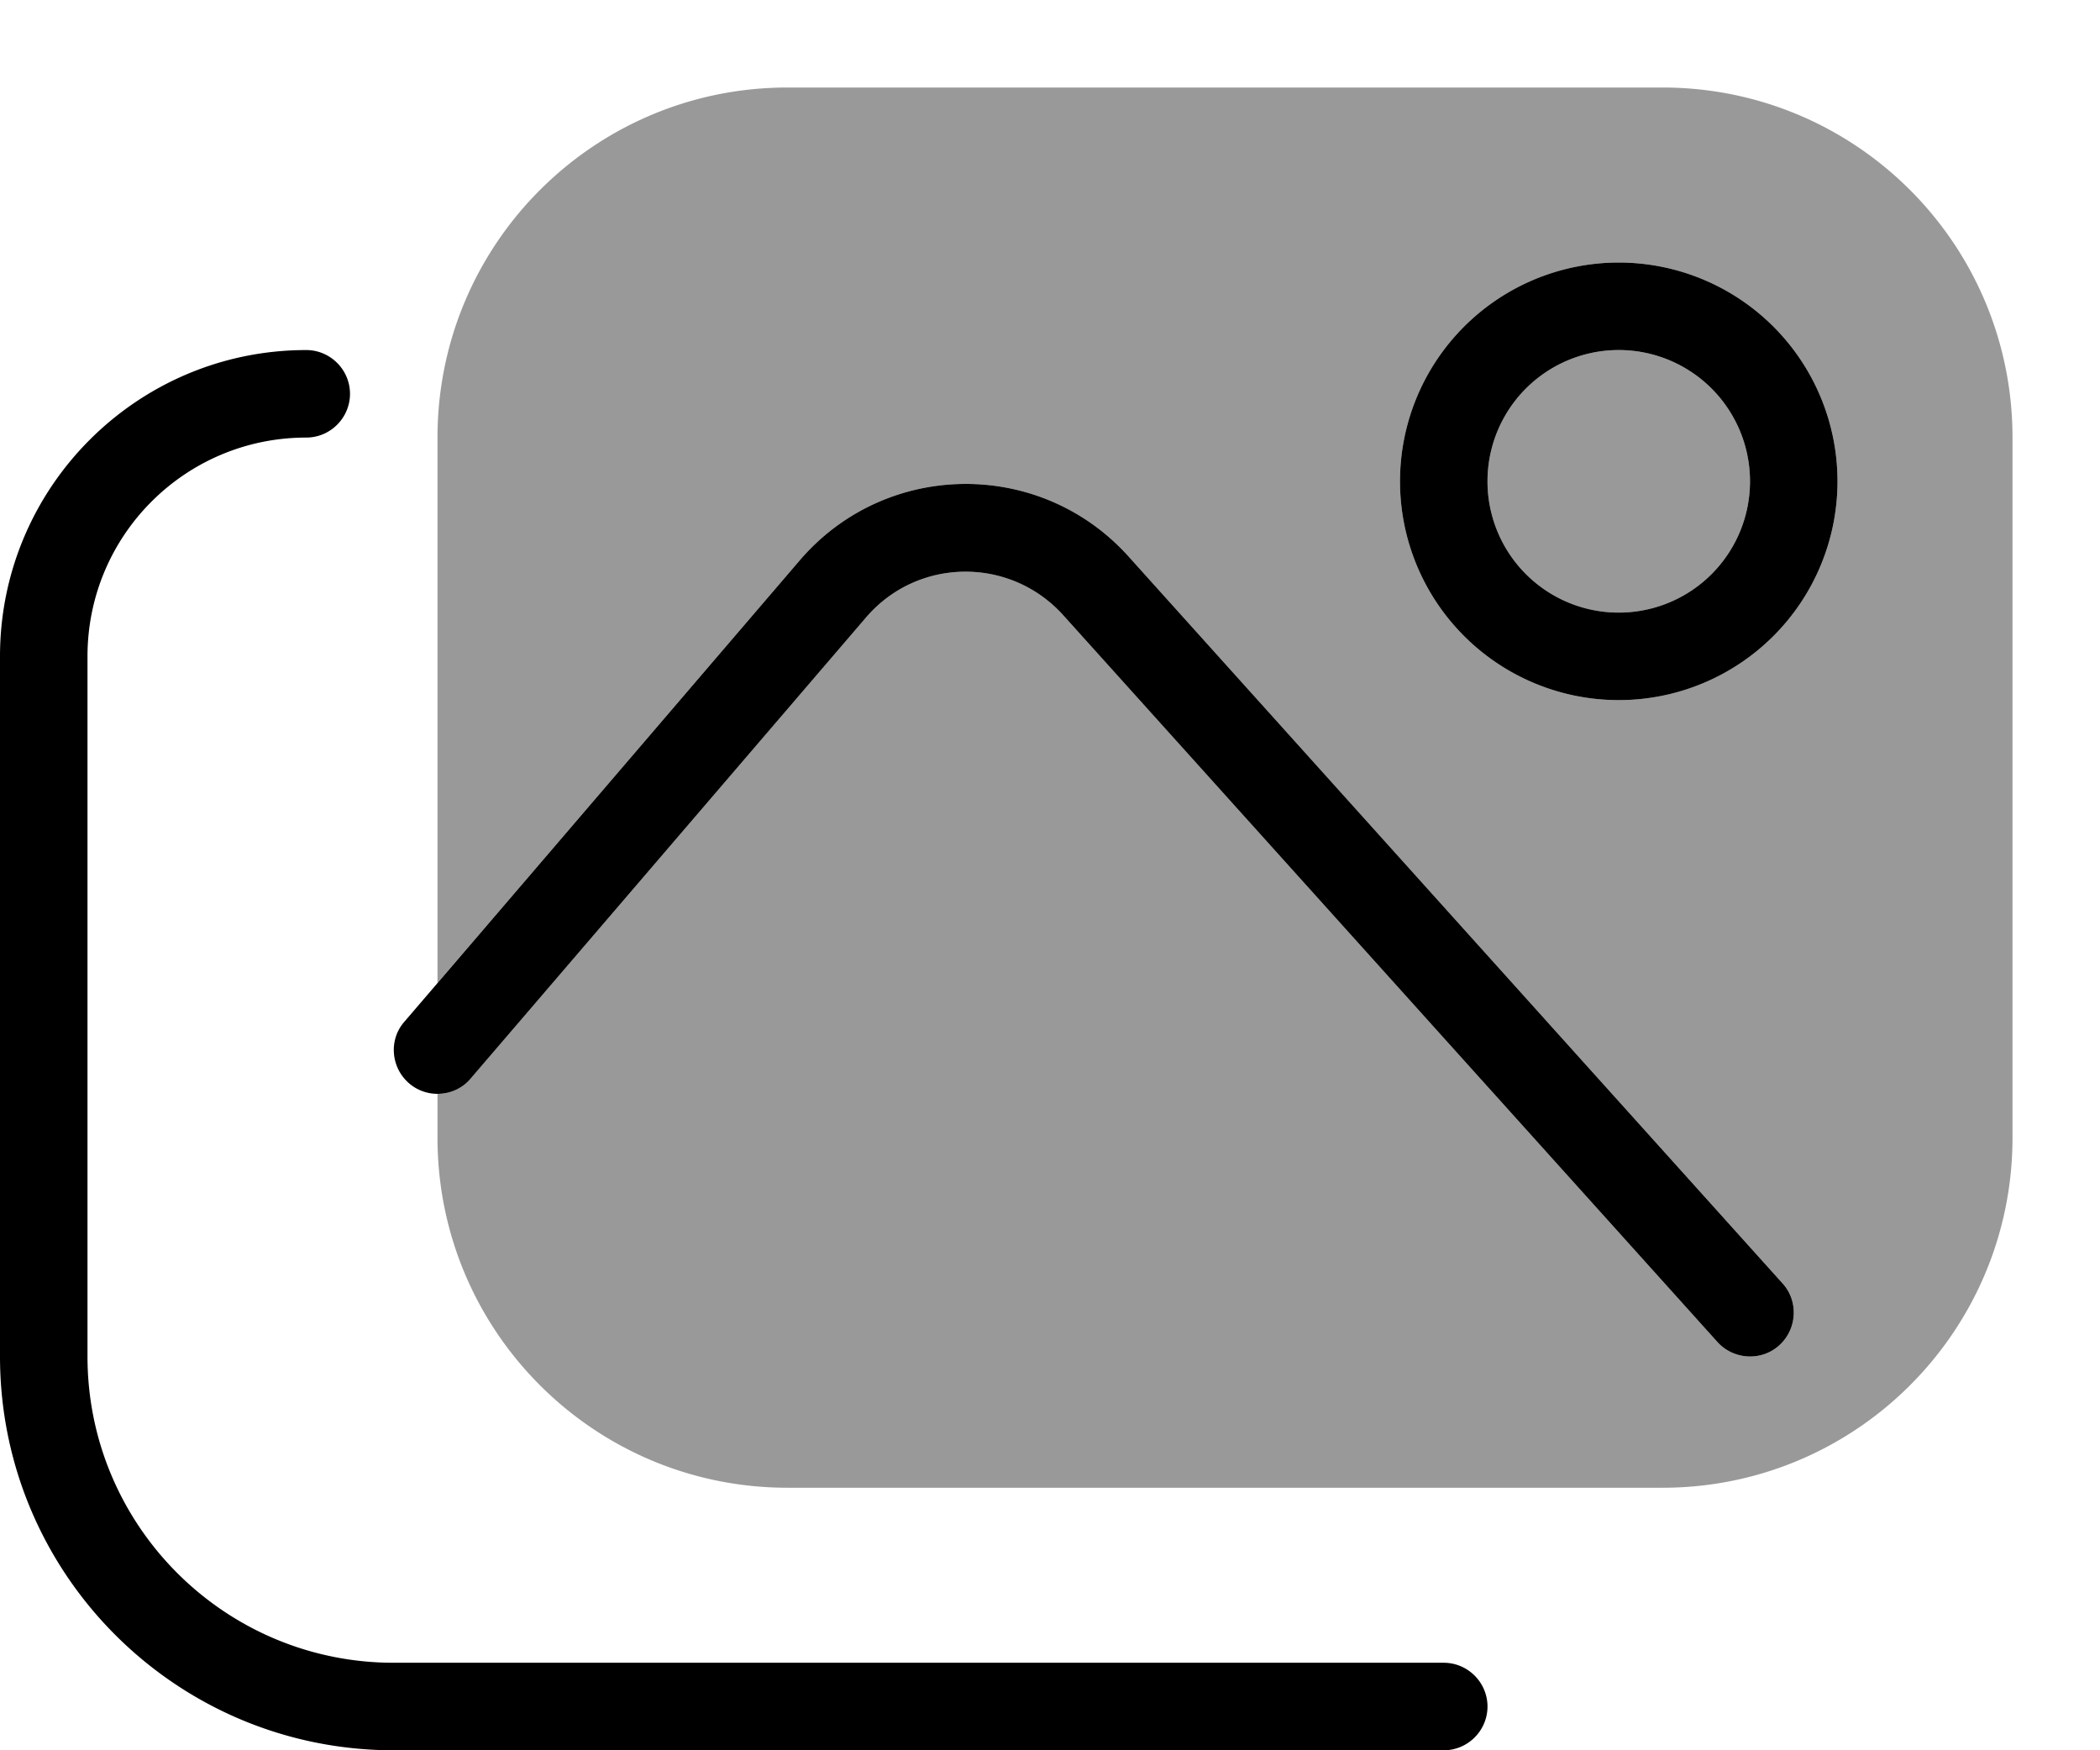 <svg xmlns="http://www.w3.org/2000/svg" viewBox="0 0 672 560"><!--! Font Awesome Pro 7.0.1 by @fontawesome - https://fontawesome.com License - https://fontawesome.com/license (Commercial License) Copyright 2025 Fonticons, Inc. --><path style="fill:currentColor;opacity:.4" d="M140 140l0 174.5 115.9-135.2c27.5-32.1 76.9-32.7 105.2-1.3L570.4 410.6c5.2 5.7 4.7 14.6-1 19.8s-14.6 4.7-19.8-1L340.2 196.8c-17-18.8-46.6-18.5-63.1 .8L150.6 345.1c-2.8 3.2-6.7 4.9-10.6 4.9l0 14c0 61.9 50.1 112 112 112l280 0c61.9 0 112-50.1 112-112l0-224c0-61.9-50.1-112-112-112L252 28c-61.9 0-112 50.1-112 112zm448 14a70 70 0 1 1 -140 0 70 70 0 1 1 140 0zm-112 0a42 42 0 1 0 84 0 42 42 0 1 0 -84 0z"/><path style="fill:currentColor;opacity:1" d="M476 154a42 42 0 1 0 84 0 42 42 0 1 0 -84 0zm42 70a70 70 0 1 1 0-140 70 70 0 1 1 0 140zM476 546c0 7.7-6.3 14-14 14l-336 0C56.4 560 0 503.6 0 434L0 210c0-54.1 43.9-98 98-98 7.7 0 14 6.3 14 14s-6.3 14-14 14c-38.7 0-70 31.3-70 70l0 224c0 54.1 43.9 98 98 98l336 0c7.7 0 14 6.3 14 14zM340.2 196.8c-17-18.8-46.6-18.5-63.1 .8L150.6 345.1c-5 5.9-13.9 6.5-19.7 1.5s-6.6-13.9-1.5-19.7L255.9 179.3c27.5-32.1 76.9-32.7 105.2-1.3L570.4 410.6c5.2 5.7 4.7 14.6-1 19.8s-14.6 4.7-19.8-1L340.2 196.8z"/></svg>